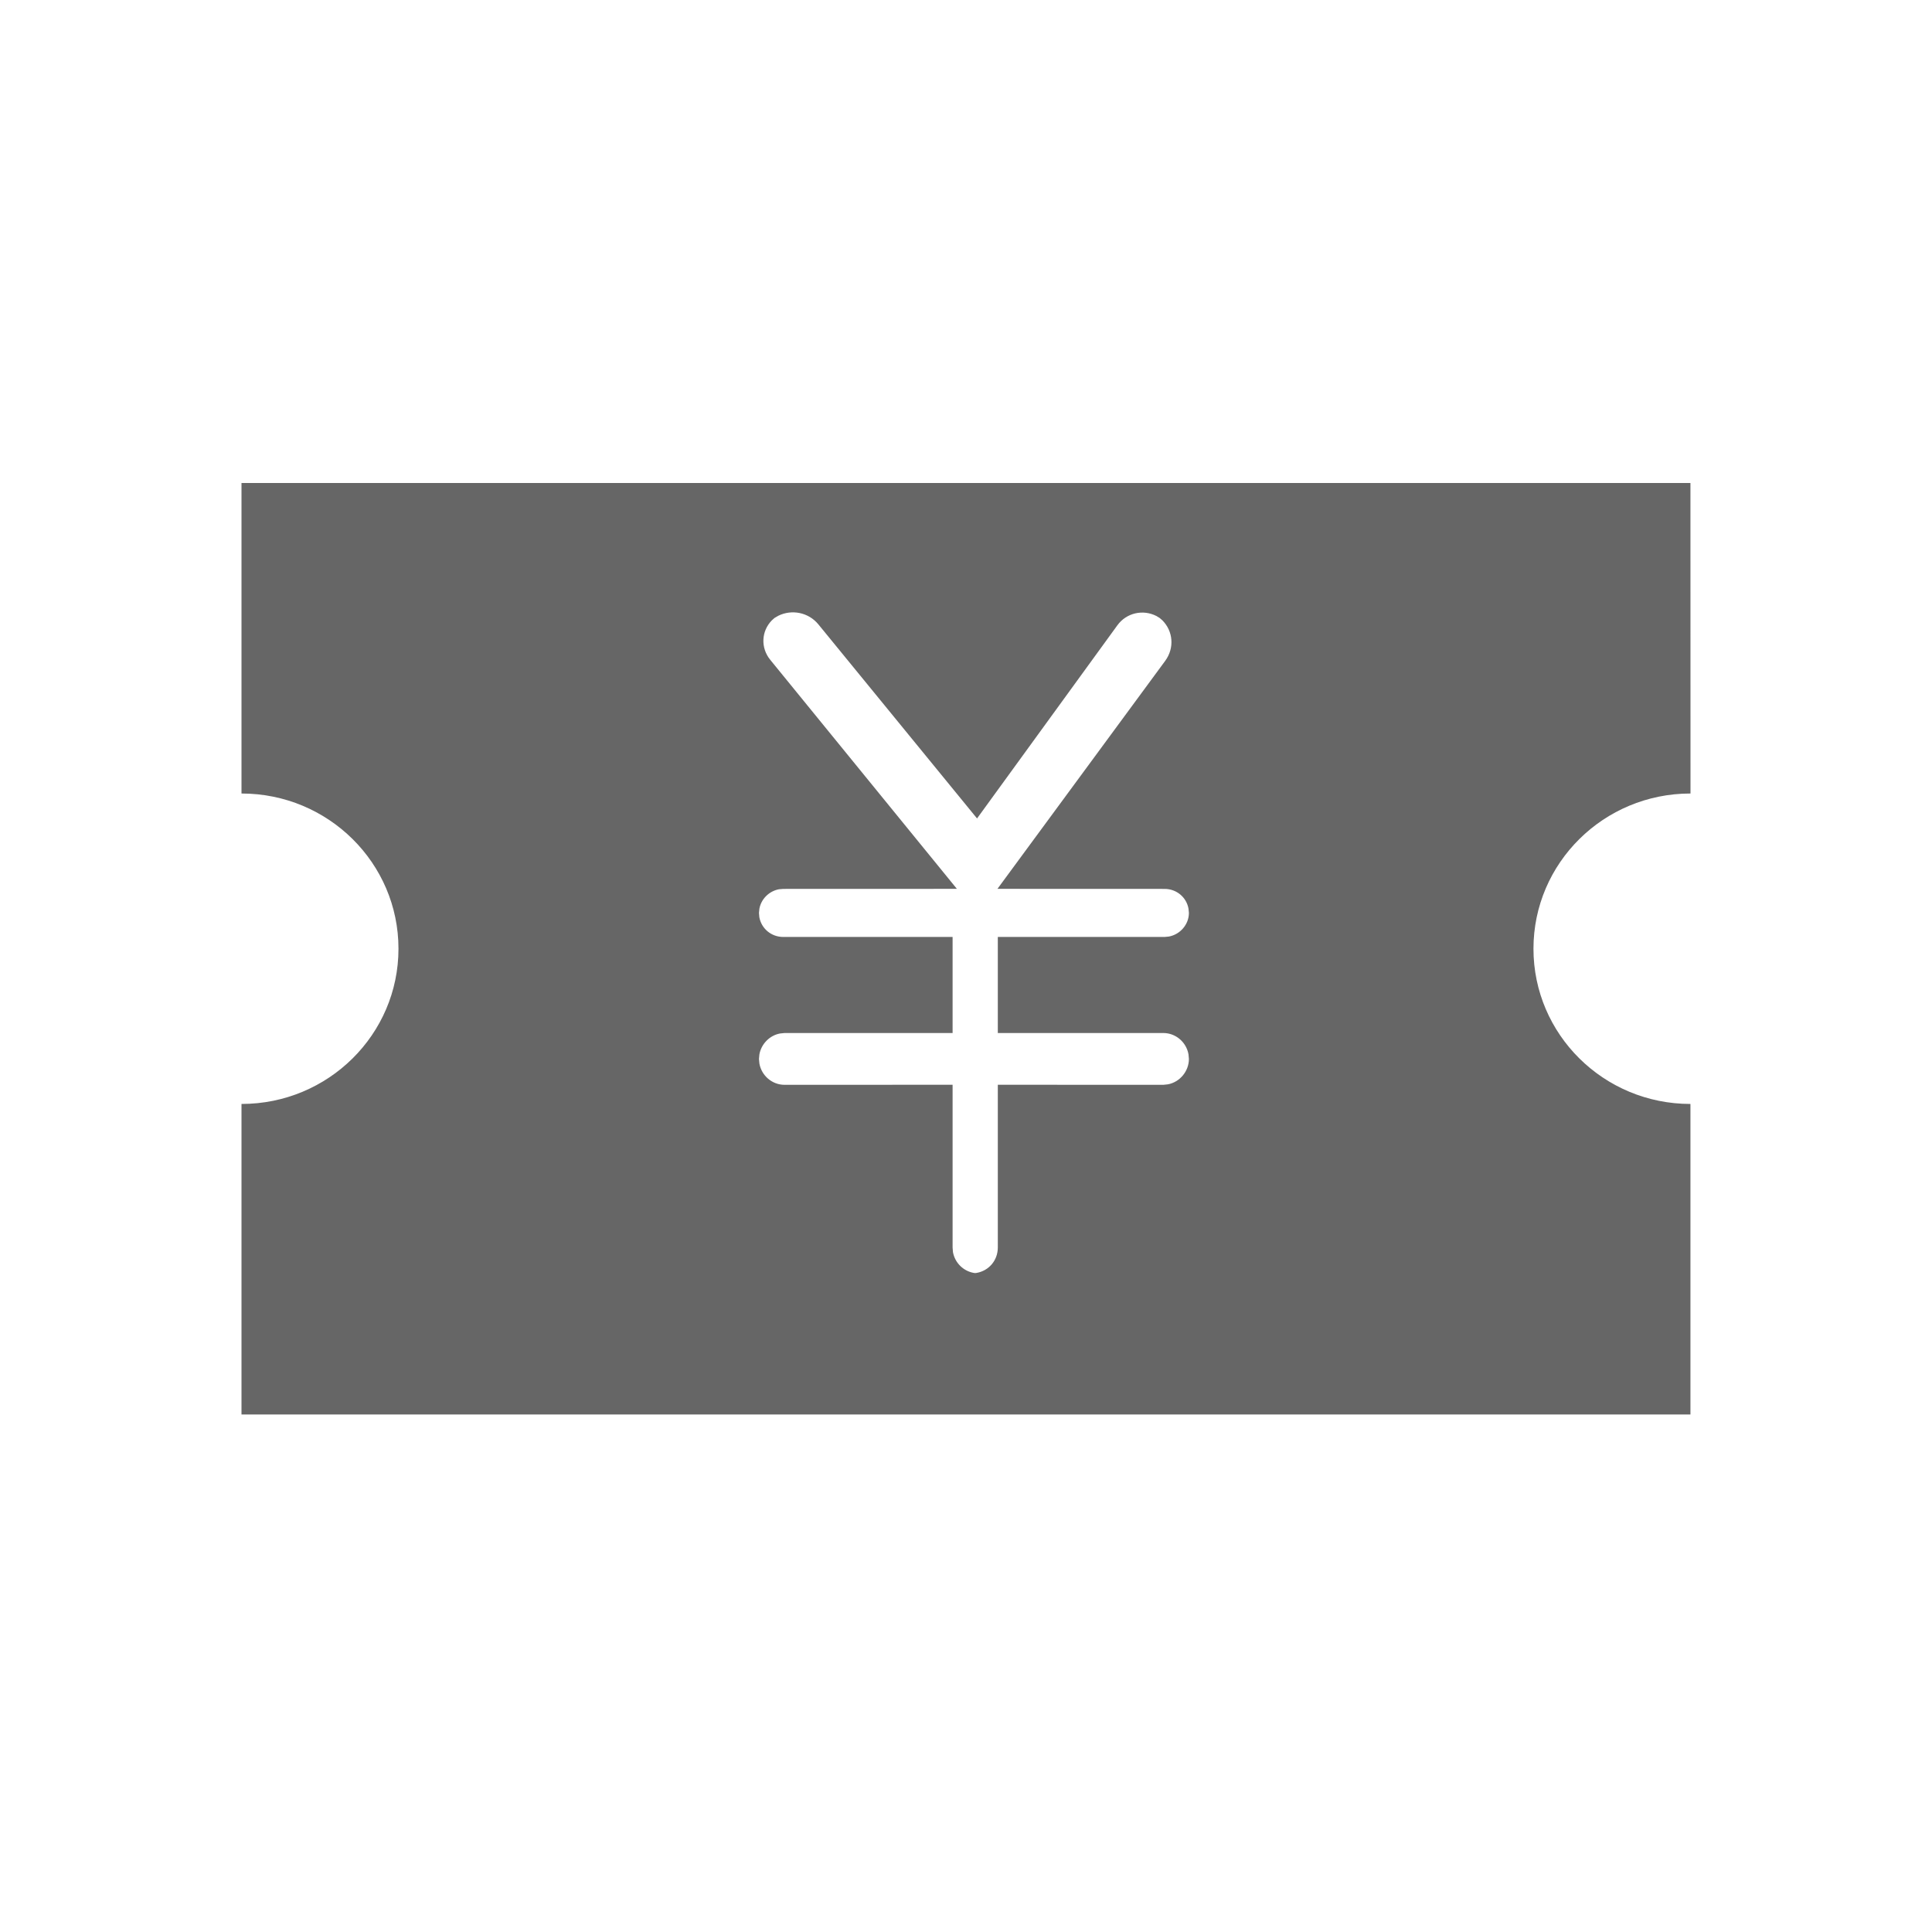 <!--?xml version="1.0" encoding="UTF-8"?-->
<svg width="32px" height="32px" viewBox="0 0 32 32" version="1.1" xmlns="http://www.w3.org/2000/svg" xmlns:xlink="http://www.w3.org/1999/xlink">
    <title>521.支票信息@1x</title>
    <g id="521.支票信息" stroke="none" stroke-width="1" fill="none" fill-rule="evenodd">
        <g id="编组" transform="translate(4, 8)" fill="#000000" fill-rule="nonzero">
            <path d="M23.999,0 L24,5.143 C24,5.143 23.999,5.143 23.999,5.143 C22.563,5.143 21.399,6.294 21.399,7.714 C21.399,9.134 22.563,10.285 23.999,10.285 L23.999,10.284 L23.999,15.428 L0,15.428 L0,10.285 C1.436,10.285 2.6,9.134 2.6,7.714 C2.6,6.294 1.436,5.143 0,5.143 L0,0 L23.999,0 Z M9.556,2.343 C9.392,2.141 9.113,2.089 8.891,2.199 L8.891,2.199 L8.829,2.235 L8.784,2.275 C8.61,2.453 8.595,2.729 8.758,2.929 L8.758,2.929 L11.849,6.722 L8.974,6.723 L8.902,6.729 C8.737,6.76 8.607,6.891 8.578,7.051 L8.578,7.051 L8.571,7.121 L8.577,7.192 C8.611,7.378 8.772,7.519 8.974,7.519 L8.974,7.519 L11.778,7.519 L11.778,9.11 L8.995,9.11 L8.919,9.118 C8.746,9.15 8.609,9.292 8.578,9.464 L8.578,9.464 L8.571,9.539 L8.578,9.616 C8.614,9.816 8.788,9.968 8.995,9.968 L8.995,9.968 L11.778,9.967 L11.778,12.662 L11.784,12.739 C11.816,12.914 11.952,13.051 12.127,13.083 L12.127,13.083 L12.152,13.086 L12.177,13.083 C12.376,13.048 12.527,12.879 12.527,12.662 L12.527,12.662 L12.527,9.967 L15.268,9.968 L15.344,9.96 C15.542,9.923 15.692,9.743 15.692,9.539 L15.692,9.539 L15.685,9.462 C15.649,9.262 15.475,9.11 15.268,9.11 L15.268,9.11 L12.527,9.11 L12.527,7.519 L15.289,7.519 L15.361,7.512 C15.549,7.477 15.692,7.31 15.692,7.121 L15.692,7.121 L15.685,7.049 C15.652,6.864 15.49,6.723 15.289,6.723 L15.289,6.723 L12.521,6.722 L15.3,2.945 C15.457,2.73 15.429,2.452 15.253,2.275 L15.253,2.275 L15.208,2.236 L15.154,2.203 C14.931,2.089 14.657,2.15 14.507,2.357 L14.507,2.357 L12.183,5.556 L9.556,2.343 Z" id="形状" fill="#666666"></path>
        </g>
    </g>
</svg>